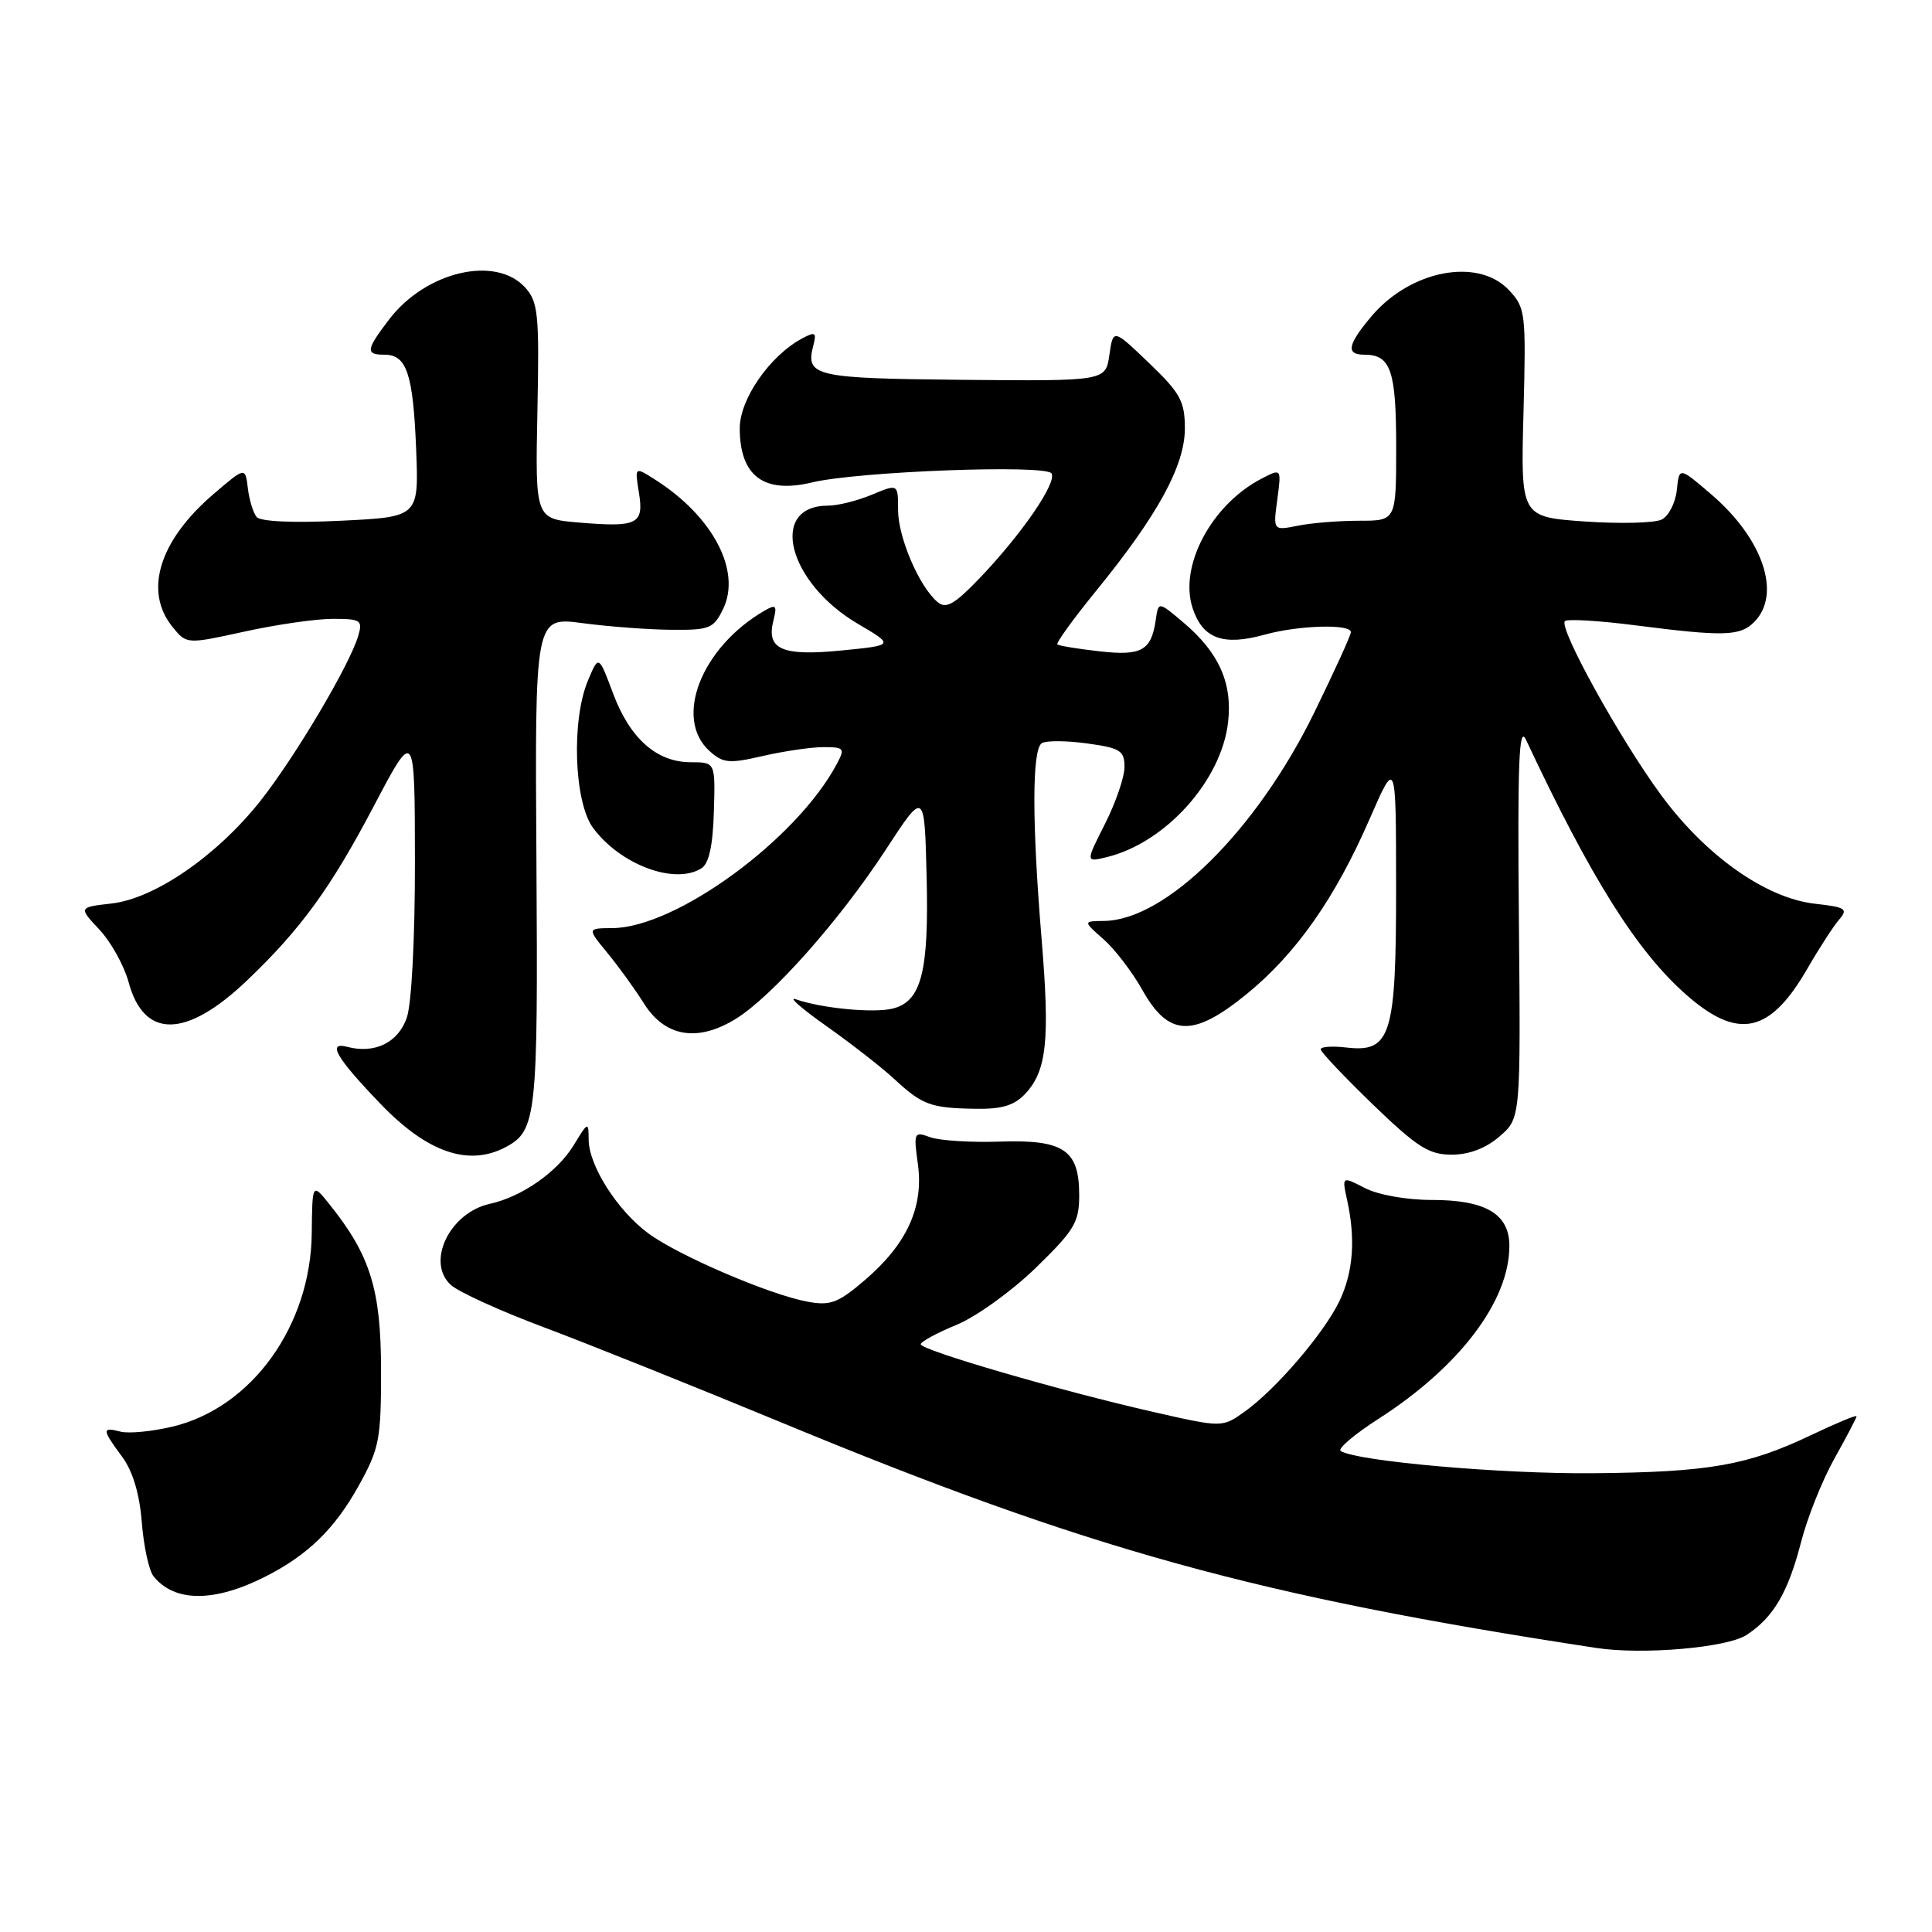 <?xml version="1.0" encoding="UTF-8" standalone="no"?>
<!DOCTYPE svg PUBLIC "-//W3C//DTD SVG 1.1//EN" "http://www.w3.org/Graphics/SVG/1.1/DTD/svg11.dtd" >
<svg xmlns="http://www.w3.org/2000/svg" xmlns:xlink="http://www.w3.org/1999/xlink" version="1.1" viewBox="0 0 256 256">
 <g >
 <path fill="currentColor"
d=" M 231.43 216.64 C 235.00 214.30 236.93 211.01 238.66 204.30 C 239.48 201.11 241.46 196.14 243.07 193.27 C 244.68 190.39 246.00 187.87 246.00 187.66 C 246.00 187.46 243.32 188.57 240.04 190.13 C 231.56 194.18 226.48 195.07 211.09 195.21 C 198.99 195.32 179.93 193.64 177.65 192.27 C 177.19 191.99 179.44 190.07 182.65 188.01 C 193.41 181.10 200.00 172.39 200.00 165.09 C 200.00 160.86 196.87 159.00 189.73 159.00 C 186.38 159.00 182.60 158.33 180.85 157.42 C 177.81 155.85 177.81 155.85 178.50 159.02 C 179.64 164.18 179.31 168.55 177.50 172.36 C 175.48 176.61 169.07 184.10 164.91 187.06 C 161.95 189.17 161.95 189.17 152.73 187.07 C 140.50 184.29 122.00 178.90 122.00 178.12 C 122.01 177.78 124.14 176.62 126.74 175.55 C 129.35 174.48 134.07 171.08 137.24 168.00 C 142.38 163.00 143.00 161.97 143.00 158.36 C 143.00 152.36 140.95 150.98 132.44 151.27 C 128.62 151.40 124.49 151.13 123.26 150.69 C 121.11 149.90 121.04 150.04 121.63 154.29 C 122.40 159.96 120.17 164.84 114.62 169.60 C 111.05 172.66 110.03 173.04 107.00 172.48 C 101.96 171.55 89.89 166.37 85.91 163.43 C 81.81 160.41 78.01 154.44 78.00 151.00 C 77.99 148.59 77.92 148.61 76.01 151.76 C 73.84 155.30 69.14 158.59 64.89 159.52 C 59.56 160.70 56.42 167.26 59.75 170.27 C 60.78 171.20 66.31 173.72 72.06 175.87 C 77.80 178.02 91.95 183.69 103.50 188.47 C 144.28 205.35 166.49 211.49 211.50 218.36 C 217.65 219.30 228.85 218.33 231.43 216.64 Z  M 35.12 208.93 C 40.81 206.05 44.35 202.59 47.55 196.83 C 50.27 191.92 50.50 190.72 50.49 181.50 C 50.48 170.87 49.06 166.32 43.69 159.62 C 41.38 156.73 41.38 156.73 41.31 163.35 C 41.20 175.63 33.39 186.51 22.88 189.03 C 20.16 189.68 17.05 189.98 15.97 189.70 C 13.48 189.05 13.50 189.41 16.17 193.01 C 17.59 194.93 18.49 197.92 18.79 201.72 C 19.04 204.90 19.74 208.11 20.34 208.86 C 23.11 212.32 28.37 212.34 35.12 208.93 Z  M 67.04 151.98 C 71.09 149.81 71.30 147.90 71.08 114.16 C 70.87 81.73 70.87 81.73 77.19 82.57 C 80.66 83.03 85.97 83.43 88.98 83.45 C 94.03 83.50 94.57 83.28 95.83 80.66 C 98.25 75.62 94.44 68.40 86.80 63.55 C 84.10 61.83 84.10 61.83 84.66 65.27 C 85.34 69.47 84.49 69.89 76.71 69.24 C 70.92 68.75 70.92 68.75 71.21 54.48 C 71.47 41.62 71.31 40.01 69.60 38.11 C 65.69 33.79 56.42 35.96 51.55 42.34 C 48.48 46.37 48.40 47.00 50.96 47.00 C 53.89 47.00 54.74 49.54 55.14 59.50 C 55.50 68.50 55.50 68.50 45.16 69.00 C 38.85 69.31 34.50 69.11 34.00 68.50 C 33.55 67.95 33.02 66.23 32.84 64.68 C 32.50 61.86 32.50 61.86 28.22 65.53 C 21.08 71.67 19.03 78.35 22.86 83.07 C 24.72 85.37 24.72 85.37 32.39 83.69 C 36.61 82.76 41.87 82.00 44.10 82.00 C 47.81 82.00 48.08 82.18 47.47 84.25 C 46.34 88.11 39.05 100.39 34.46 106.18 C 28.72 113.41 20.48 119.08 14.77 119.72 C 10.40 120.22 10.40 120.22 13.19 123.20 C 14.72 124.84 16.45 127.96 17.04 130.14 C 19.07 137.69 24.66 137.61 32.73 129.92 C 39.84 123.14 43.81 117.69 49.50 106.87 C 54.96 96.50 54.96 96.50 54.98 114.10 C 54.99 124.38 54.54 133.01 53.90 134.86 C 52.75 138.16 49.66 139.67 46.00 138.71 C 43.29 138.00 44.57 140.19 50.44 146.29 C 56.64 152.74 62.12 154.61 67.04 151.98 Z  M 198.69 150.59 C 201.50 148.17 201.50 148.17 201.26 121.84 C 201.07 101.09 201.27 96.03 202.19 98.00 C 210.82 116.39 216.90 126.07 223.46 131.83 C 230.33 137.86 234.54 136.94 239.51 128.31 C 241.03 125.67 242.91 122.77 243.67 121.88 C 244.92 120.43 244.60 120.21 240.50 119.75 C 233.97 119.02 226.01 113.39 220.09 105.33 C 214.62 97.88 206.49 83.17 207.36 82.30 C 207.68 81.99 211.92 82.24 216.79 82.87 C 228.44 84.36 230.56 84.30 232.43 82.43 C 236.10 78.76 233.64 71.42 226.78 65.53 C 222.50 61.86 222.50 61.86 222.19 64.93 C 222.01 66.62 221.11 68.38 220.19 68.84 C 219.26 69.31 214.68 69.42 210.00 69.10 C 201.50 68.50 201.50 68.50 201.87 54.69 C 202.22 41.42 202.14 40.78 199.94 38.44 C 195.84 34.07 186.87 35.80 181.70 41.94 C 178.54 45.70 178.31 47.00 180.80 47.00 C 184.28 47.00 185.00 49.09 185.00 59.20 C 185.00 69.00 185.00 69.00 180.12 69.00 C 177.44 69.00 173.78 69.29 171.97 69.66 C 168.69 70.31 168.69 70.31 169.25 66.18 C 169.80 62.05 169.80 62.05 167.15 63.43 C 160.52 66.88 156.19 75.02 158.03 80.59 C 159.37 84.64 162.08 85.63 167.63 84.08 C 172.10 82.85 179.00 82.65 179.00 83.76 C 179.00 84.17 176.79 89.01 174.10 94.51 C 166.46 110.07 154.47 121.94 146.29 122.03 C 143.50 122.06 143.50 122.06 146.23 124.46 C 147.73 125.78 150.04 128.81 151.37 131.18 C 154.84 137.37 158.07 137.51 165.14 131.76 C 171.71 126.42 176.91 119.03 181.49 108.50 C 184.98 100.50 184.98 100.50 184.99 117.53 C 185.00 137.28 184.31 139.49 178.38 138.80 C 176.52 138.58 175.00 138.69 175.00 139.04 C 175.00 139.39 178.11 142.67 181.90 146.34 C 187.77 152.00 189.34 153.00 192.35 153.00 C 194.65 153.00 196.87 152.16 198.69 150.59 Z  M 135.87 144.91 C 138.70 141.87 139.13 137.83 138.02 124.46 C 136.73 108.89 136.74 99.28 138.05 98.47 C 138.62 98.12 141.32 98.13 144.05 98.51 C 148.44 99.11 149.00 99.46 149.00 101.63 C 149.00 102.97 147.84 106.36 146.42 109.16 C 143.84 114.26 143.84 114.26 146.67 113.57 C 154.45 111.67 161.86 103.42 162.73 95.68 C 163.32 90.48 161.50 86.45 156.79 82.47 C 153.50 79.69 153.50 79.69 153.15 82.10 C 152.56 86.21 151.28 86.94 145.67 86.30 C 142.83 85.98 140.33 85.57 140.11 85.39 C 139.90 85.21 142.21 82.01 145.25 78.28 C 153.38 68.31 157.00 61.70 157.00 56.78 C 157.00 53.17 156.41 52.09 152.25 48.10 C 147.50 43.55 147.50 43.55 147.00 47.02 C 146.50 50.50 146.50 50.50 127.61 50.33 C 107.89 50.14 106.70 49.87 107.77 45.78 C 108.22 44.04 108.03 43.91 106.28 44.85 C 102.00 47.14 98.00 52.91 98.02 56.78 C 98.04 63.08 101.21 65.45 107.57 63.93 C 113.66 62.46 138.59 61.52 139.33 62.73 C 140.09 63.95 135.32 70.87 129.70 76.72 C 126.47 80.08 125.35 80.71 124.25 79.79 C 121.82 77.78 119.00 71.21 119.00 67.59 C 119.00 64.10 119.00 64.10 115.53 65.55 C 113.62 66.35 111.01 67.00 109.73 67.00 C 101.80 67.00 104.37 77.20 113.69 82.67 C 118.50 85.50 118.50 85.50 111.53 86.19 C 103.64 86.97 101.52 86.05 102.47 82.27 C 102.99 80.21 102.83 80.03 101.28 80.93 C 92.92 85.79 89.24 95.19 94.01 99.51 C 95.80 101.13 96.59 101.21 101.09 100.17 C 103.87 99.53 107.48 99.00 109.11 99.00 C 111.87 99.00 111.99 99.15 110.87 101.25 C 105.54 111.25 89.58 122.92 81.15 122.98 C 77.80 123.00 77.80 123.00 80.47 126.25 C 81.94 128.04 84.14 131.07 85.35 133.00 C 88.14 137.41 92.45 138.12 97.50 135.00 C 102.32 132.02 111.25 121.96 117.35 112.62 C 122.50 104.73 122.50 104.73 122.78 116.08 C 123.10 128.75 122.10 132.69 118.30 133.64 C 115.78 134.27 108.88 133.61 105.45 132.41 C 104.38 132.03 106.20 133.63 109.50 135.96 C 112.80 138.29 116.85 141.45 118.50 142.98 C 122.22 146.42 123.32 146.82 129.21 146.92 C 132.77 146.98 134.40 146.49 135.87 144.91 Z  M 92.95 115.05 C 93.94 114.43 94.46 112.05 94.59 107.57 C 94.79 101.00 94.79 101.00 91.53 101.00 C 87.01 101.00 83.46 97.85 81.23 91.87 C 79.33 86.79 79.33 86.79 77.92 90.14 C 75.69 95.41 76.06 106.25 78.57 109.68 C 82.16 114.57 89.42 117.29 92.95 115.05 Z "/>
</g>
</svg>
